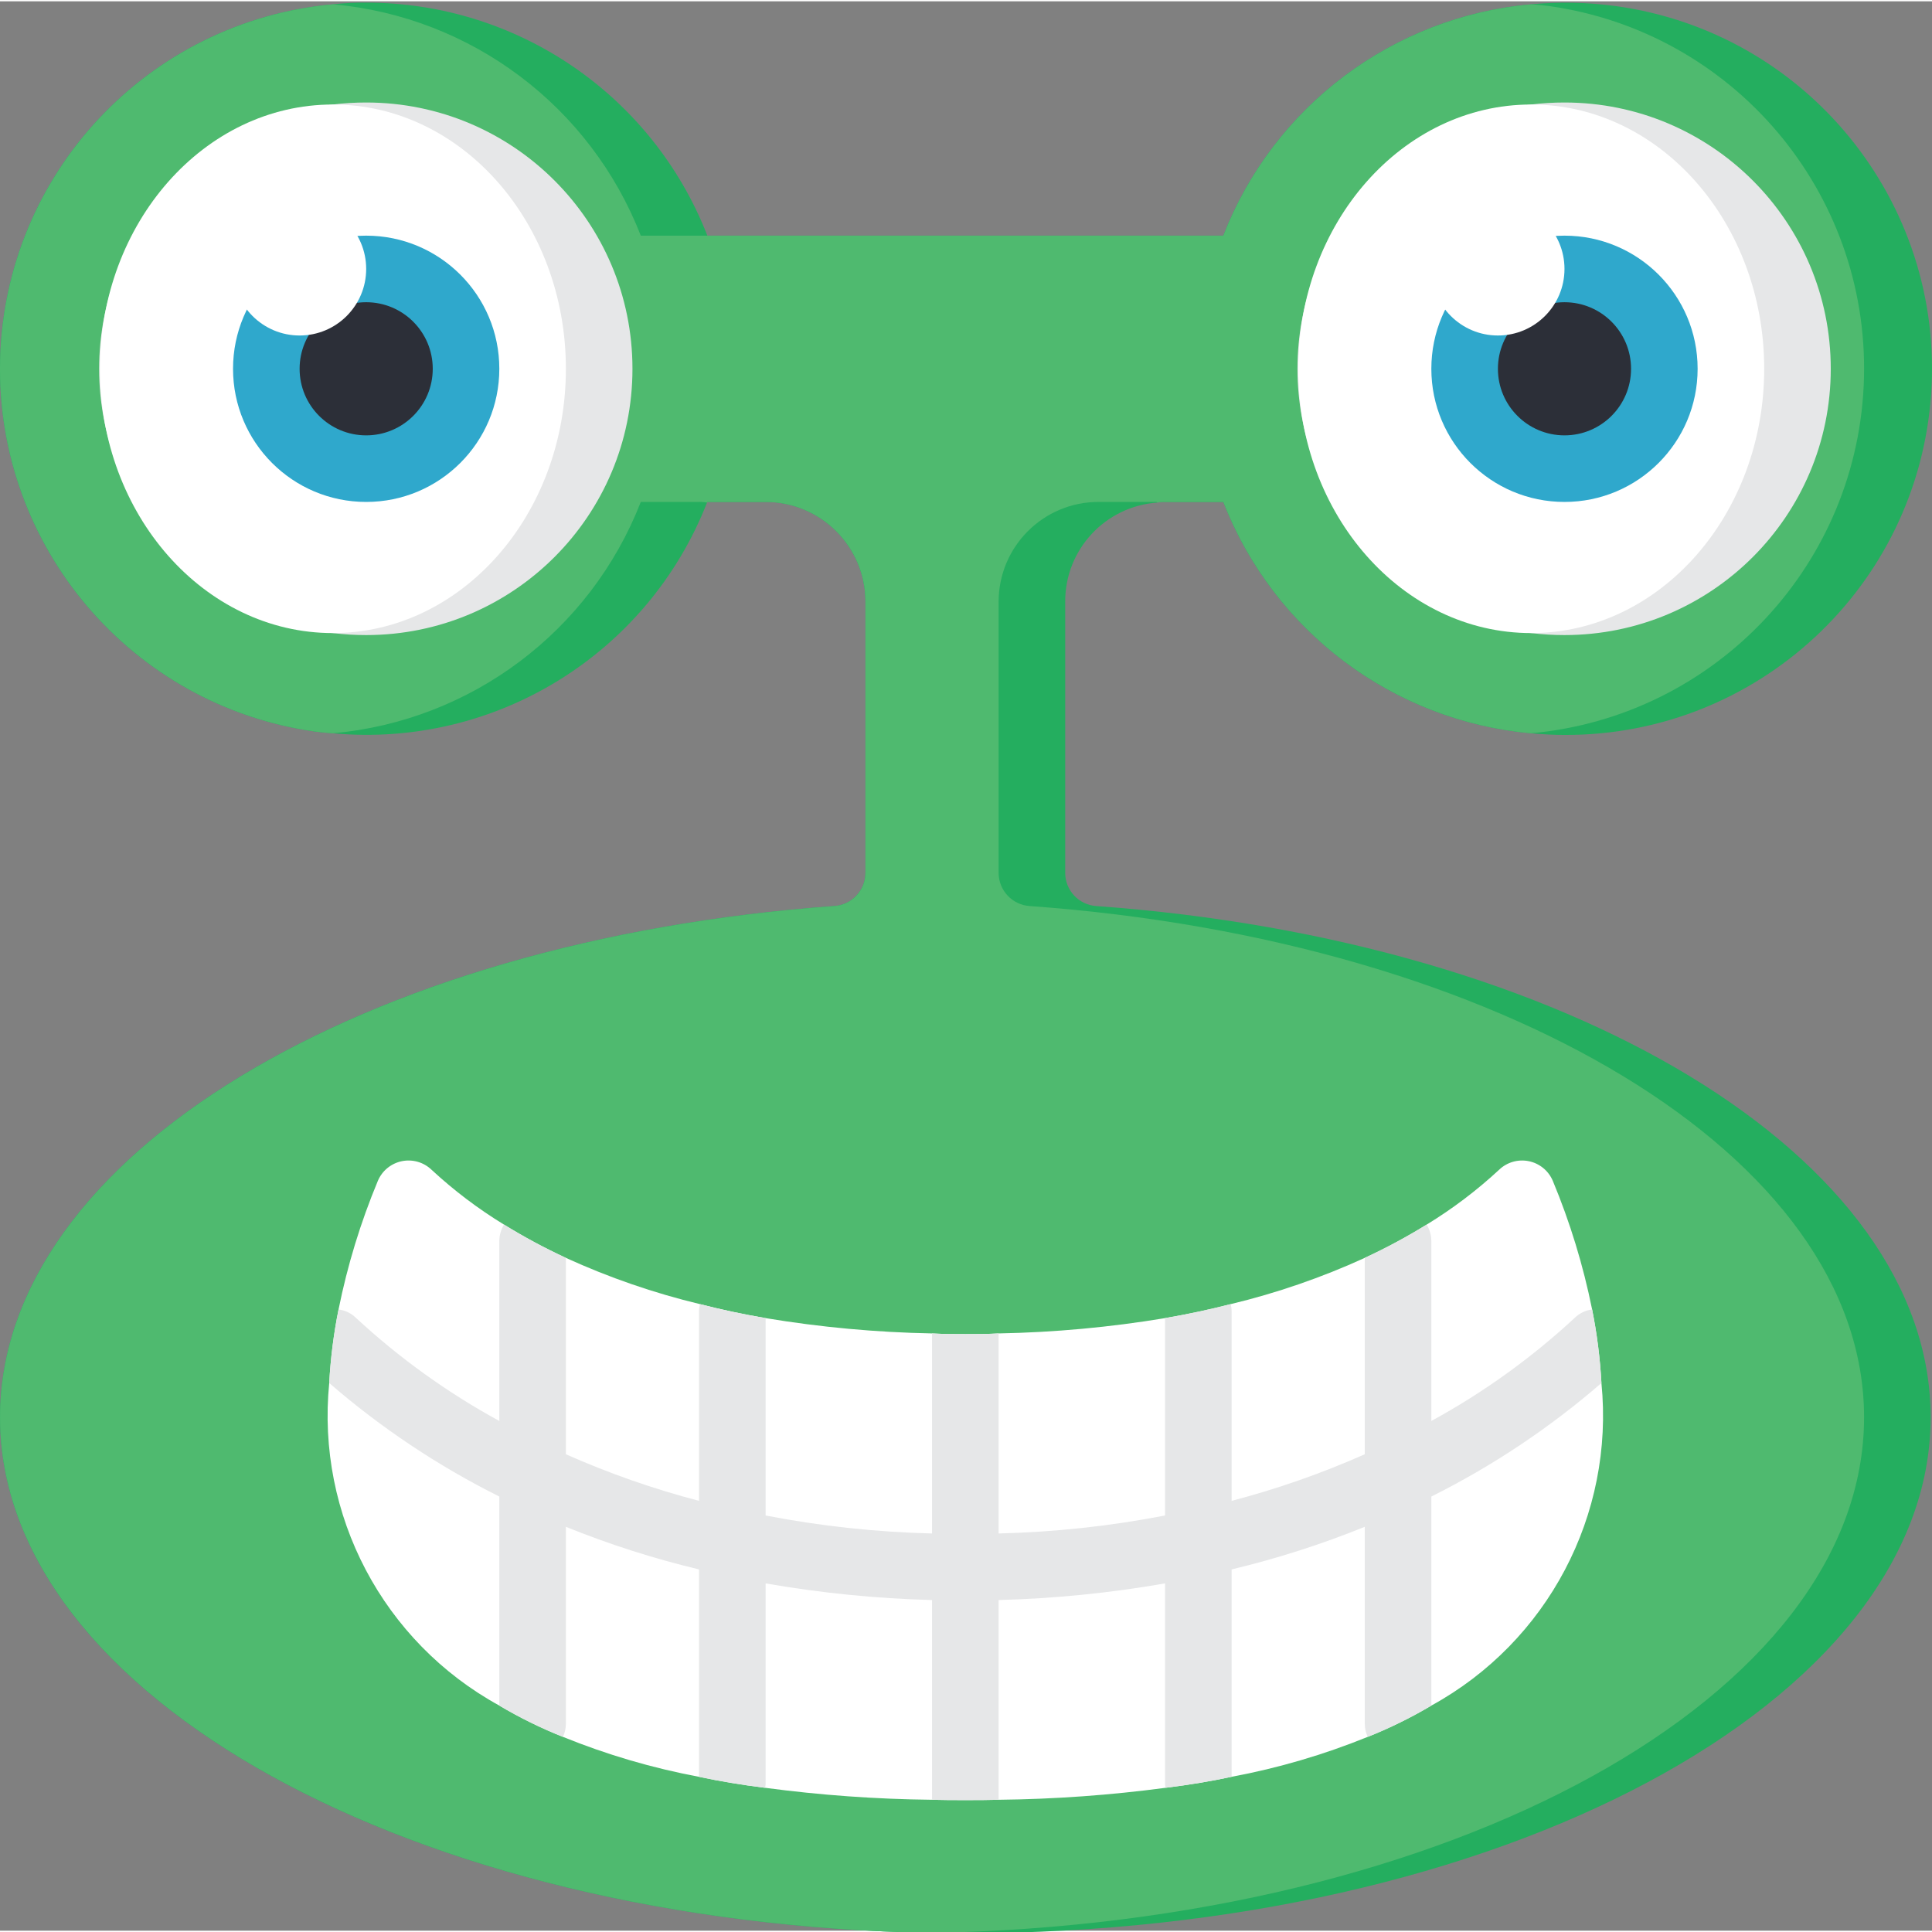 <svg height="503pt" viewBox="0 0 503.685 503" width="503pt" xmlns="http://www.w3.org/2000/svg">
    <rect x="0" y="0" width="503.685" height="503" fill="#808080" stroke="none"/>
    <path d="m503.328 369.16c0 74.281-112.641 134.508-251.66 134.508-2.949 0-5.816 0-8.68-.086-135.027-2.43-242.98-61.699-242.98-134.422 0-68.121 94.676-124.441 217.555-133.293 4.523-.316 8.035-4.062 8.07-8.594v-70.723c0-14.379-11.656-26.035-26.031-26.035h-15.188c0 .086-.086.086-.086.172-15.492 39.535-55.262 64.055-97.543 60.141-1.473-.086-3.035-.262-4.512-.434-48.043-6.699-83.422-48.367-82.246-96.859 1.176-48.492 38.535-88.395 86.848-92.754 2.852-.32 5.719-.465 8.59-.434 39.336-.027 74.656 24.094 88.949 60.746h134.508c13.133-33.719 44.23-57.086 80.27-60.312 7.285-.68 14.621-.531 21.871.434 49.832 6.762 85.871 51.027 82.391 101.199-3.484 50.168-45.293 89.035-95.582 88.848-2.949 0-5.902-.176-8.766-.434-36.004-3.266-67.059-26.625-80.184-60.312h-15.188c-.699-.027-1.398.031-2.082.172-13.543.984-24.008 12.285-23.949 25.863v70.723c.031 4.531 3.547 8.277 8.07 8.594 122.879 8.852 217.555 65.172 217.555 133.293zm0 0"
          fill="#24ae5f"/>
    <path d="m485.973 369.16c0 72.723-107.953 131.992-242.984 134.422-135.027-2.43-242.98-61.699-242.98-134.422 0-68.121 94.676-124.441 217.555-133.293 4.523-.316 8.035-4.062 8.07-8.594v-70.723c0-14.379-11.656-26.035-26.031-26.035h-15.188c0 .086-.086.086-.086.172-.688-.141-1.387-.199-2.086-.172h-15.184c-13.133 33.715-44.234 57.082-80.273 60.312-1.473-.086-3.035-.262-4.512-.434-48.043-6.699-83.422-48.367-82.246-96.859 1.176-48.492 38.535-88.395 86.848-92.754 36.004 3.266 67.059 26.625 80.184 60.312h151.863c13.133-33.719 44.23-57.086 80.27-60.312 1.477.086 3.039.258 4.516.434 48.039 6.699 83.422 48.363 82.242 96.855-1.176 48.492-38.531 88.395-86.844 92.758-36.004-3.266-67.059-26.625-80.184-60.312h-15.188c-.699-.027-1.398.031-2.082.172 0-.086-.086-.086-.086-.172h-15.188c-14.379 0-26.035 11.656-26.035 26.035v70.723c.035 4.531 3.551 8.277 8.074 8.594 122.879 8.852 217.555 65.172 217.555 133.293zm0 0"
          fill="#4fba6f"/>
    <path d="m164.887 95.805c0 38.34-31.082 69.422-69.422 69.422-2.902.004-5.801-.172-8.68-.52-34.797-4.285-60.938-33.844-60.938-68.902 0-35.062 26.141-64.617 60.938-68.902 2.879-.352 5.777-.523 8.68-.523 38.34 0 69.422 31.082 69.422 69.426zm0 0"
          fill="#e6e7e8"/>
    <path d="m477.293 95.805c0 38.34-31.082 69.422-69.422 69.422-2.902.004-5.797-.172-8.68-.52-34.797-4.285-60.934-33.844-60.934-68.902 0-35.062 26.137-64.617 60.934-68.902 2.883-.352 5.777-.523 8.68-.523 38.34 0 69.422 31.082 69.422 69.426zm0 0"
          fill="#e6e7e8"/>
    <path d="m147.531 95.805c0-38.055-27.195-68.902-60.746-68.902-33.547 0-60.746 30.848-60.746 68.902 0 38.055 27.199 68.902 60.746 68.902 33.551 0 60.746-30.848 60.746-68.902zm0 0"
          fill="#fff"/>
    <path d="m459.938 95.805c0-38.055-27.195-68.902-60.746-68.902-33.547 0-60.742 30.848-60.742 68.902 0 38.055 27.195 68.902 60.742 68.902 33.551 0 60.746-30.848 60.746-68.902zm0 0"
          fill="#fff"/>
    <path d="m130.176 95.805c0 19.168-15.539 34.711-34.711 34.711s-34.711-15.543-34.711-34.711c0-19.172 15.539-34.711 34.711-34.711s34.711 15.539 34.711 34.711zm0 0"
          fill="#2fa8cc"/>
    <path d="m442.582 95.805c0 19.168-15.539 34.711-34.711 34.711s-34.711-15.543-34.711-34.711c0-19.172 15.539-34.711 34.711-34.711s34.711 15.539 34.711 34.711zm0 0"
          fill="#2fa8cc"/>
    <path d="m112.82 95.805c0 9.586-7.77 17.355-17.355 17.355-9.586 0-17.355-7.77-17.355-17.355 0-9.586 7.77-17.355 17.355-17.355 9.586 0 17.355 7.77 17.355 17.355zm0 0"
          fill="#2c2f38"/>
    <path d="m425.227 95.805c0 9.586-7.77 17.355-17.355 17.355-9.586 0-17.355-7.77-17.355-17.355 0-9.586 7.77-17.355 17.355-17.355 9.586 0 17.355 7.77 17.355 17.355zm0 0"
          fill="#2c2f38"/>
    <path d="m373.16 444.312c-5.305 3.148-10.848 5.875-16.574 8.156-11.453 4.652-23.344 8.145-35.496 10.414-5.379 1.156-11.105 2.109-17.18 2.863-14.445 1.926-28.992 2.969-43.566 3.125-2.863.086-5.727.086-8.676.086s-5.816 0-8.68-.086c-14.57-.156-29.117-1.199-43.562-3.125-6.074-.754-11.801-1.707-17.184-2.863-12.148-2.27-24.039-5.762-35.492-10.414-5.73-2.281-11.27-5.008-16.574-8.156-30.301-16.605-47.758-49.707-44.344-84.09.348-6.445 1.16-12.852 2.43-19.18 2.312-11.492 5.75-22.73 10.258-33.551 1.117-2.625 3.449-4.531 6.246-5.105 2.797-.57 5.691.266 7.75 2.242 5.801 5.379 12.125 10.164 18.875 14.285 5.203 3.215 10.594 6.113 16.141 8.68 11.242 5.133 22.953 9.176 34.973 12.062 5.379 1.387 11.02 2.602 17.098 3.645 14.344 2.383 28.848 3.719 43.387 3.992 2.863.172 5.73.172 8.68.172s5.812 0 8.676-.172c14.543-.273 29.047-1.609 43.391-3.992 6.074-1.043 11.715-2.258 17.098-3.645 12.016-2.887 23.73-6.93 34.973-12.062 5.547-2.566 10.938-5.465 16.141-8.68 6.75-4.121 13.074-8.906 18.875-14.285 2.055-1.977 4.953-2.812 7.75-2.242 2.793.574 5.129 2.48 6.246 5.105 4.508 10.82 7.945 22.059 10.258 33.551 1.27 6.328 2.082 12.734 2.43 19.18 3.414 34.383-14.043 67.484-44.344 84.09zm0 0"
          fill="#fff"/>
    <g fill="#e6e7e8">
        <path d="m417.504 360.223c-13.484 11.68-28.383 21.621-44.344 29.59-5.469 2.777-11.195 5.383-17.355 7.898-11.277 4.562-22.883 8.277-34.715 11.105-5.551 1.391-11.281 2.605-17.355 3.645-14.336 2.504-28.84 3.953-43.391 4.34-2.863.086-5.727.086-8.676.086s-5.816 0-8.68-.086c-14.547-.387-29.051-1.836-43.387-4.34-6.078-1.039-11.805-2.254-17.359-3.645-11.828-2.828-23.434-6.543-34.711-11.105-6.16-2.516-11.887-5.121-17.355-7.898-15.961-7.969-30.859-17.91-44.344-29.59.348-6.445 1.16-12.852 2.43-19.18 1.699.211 3.285.973 4.512 2.168 11.309 10.48 23.871 19.52 37.402 26.902 5.617 3.223 11.41 6.117 17.355 8.68 11.227 4.977 22.832 9.039 34.711 12.148 5.469 1.477 11.281 2.777 17.359 3.816 14.305 2.766 28.82 4.332 43.387 4.688 2.863.086 5.73.086 8.68.086s5.812 0 8.676-.086c14.57-.355 29.082-1.922 43.391-4.688 6.074-1.039 11.891-2.34 17.355-3.816 11.879-3.109 23.488-7.172 34.715-12.148 5.945-2.562 11.738-5.457 17.355-8.68 13.531-7.383 26.094-16.422 37.402-26.902 1.227-1.195 2.812-1.957 4.512-2.168 1.27 6.328 2.082 12.734 2.43 19.18zm0 0"/>
        <path d="m260.344 347.293v121.578c-2.863.086-5.727.086-8.676.086s-5.816 0-8.68-.086v-121.578c2.863.172 5.73.172 8.68.172s5.812 0 8.676-.172zm0 0"/>
        <path d="m199.602 343.301v121.145c.027.438-.031.883-.176 1.301-6.074-.754-11.801-1.707-17.184-2.863v-121.32c-.004-.645.086-1.289.262-1.906 5.379 1.387 11.02 2.602 17.098 3.645zm0 0"/>
        <path d="m147.531 327.594v121.402c.012 1.203-.258 2.391-.781 3.473-5.73-2.281-11.27-5.008-16.574-8.156v-121.059c0-1.531.422-3.031 1.215-4.34 5.203 3.215 10.594 6.113 16.141 8.68zm0 0"/>
        <path d="m321.09 341.562v121.32c-5.379 1.156-11.105 2.109-17.18 2.863-.145-.418-.203-.863-.176-1.301v-121.145c6.074-1.043 11.715-2.258 17.098-3.645.176.617.266 1.262.258 1.906zm0 0"/>
        <path d="m373.16 323.254v121.059c-5.305 3.148-10.848 5.875-16.574 8.156-.527-1.082-.793-2.27-.781-3.473v-121.402c5.547-2.566 10.938-5.465 16.141-8.68.793 1.309 1.211 2.809 1.215 4.34zm0 0"/>
    </g>
    <path d="m95.465 69.77c0 9.586-7.77 17.355-17.355 17.355s-17.355-7.77-17.355-17.355c0-9.586 7.77-17.355 17.355-17.355s17.355 7.77 17.355 17.355zm0 0"
          fill="#fff"/>
    <path d="m407.871 69.77c0 9.586-7.77 17.355-17.355 17.355s-17.355-7.77-17.355-17.355c0-9.586 7.77-17.355 17.355-17.355s17.355 7.77 17.355 17.355zm0 0"
          fill="#fff"/>
</svg>